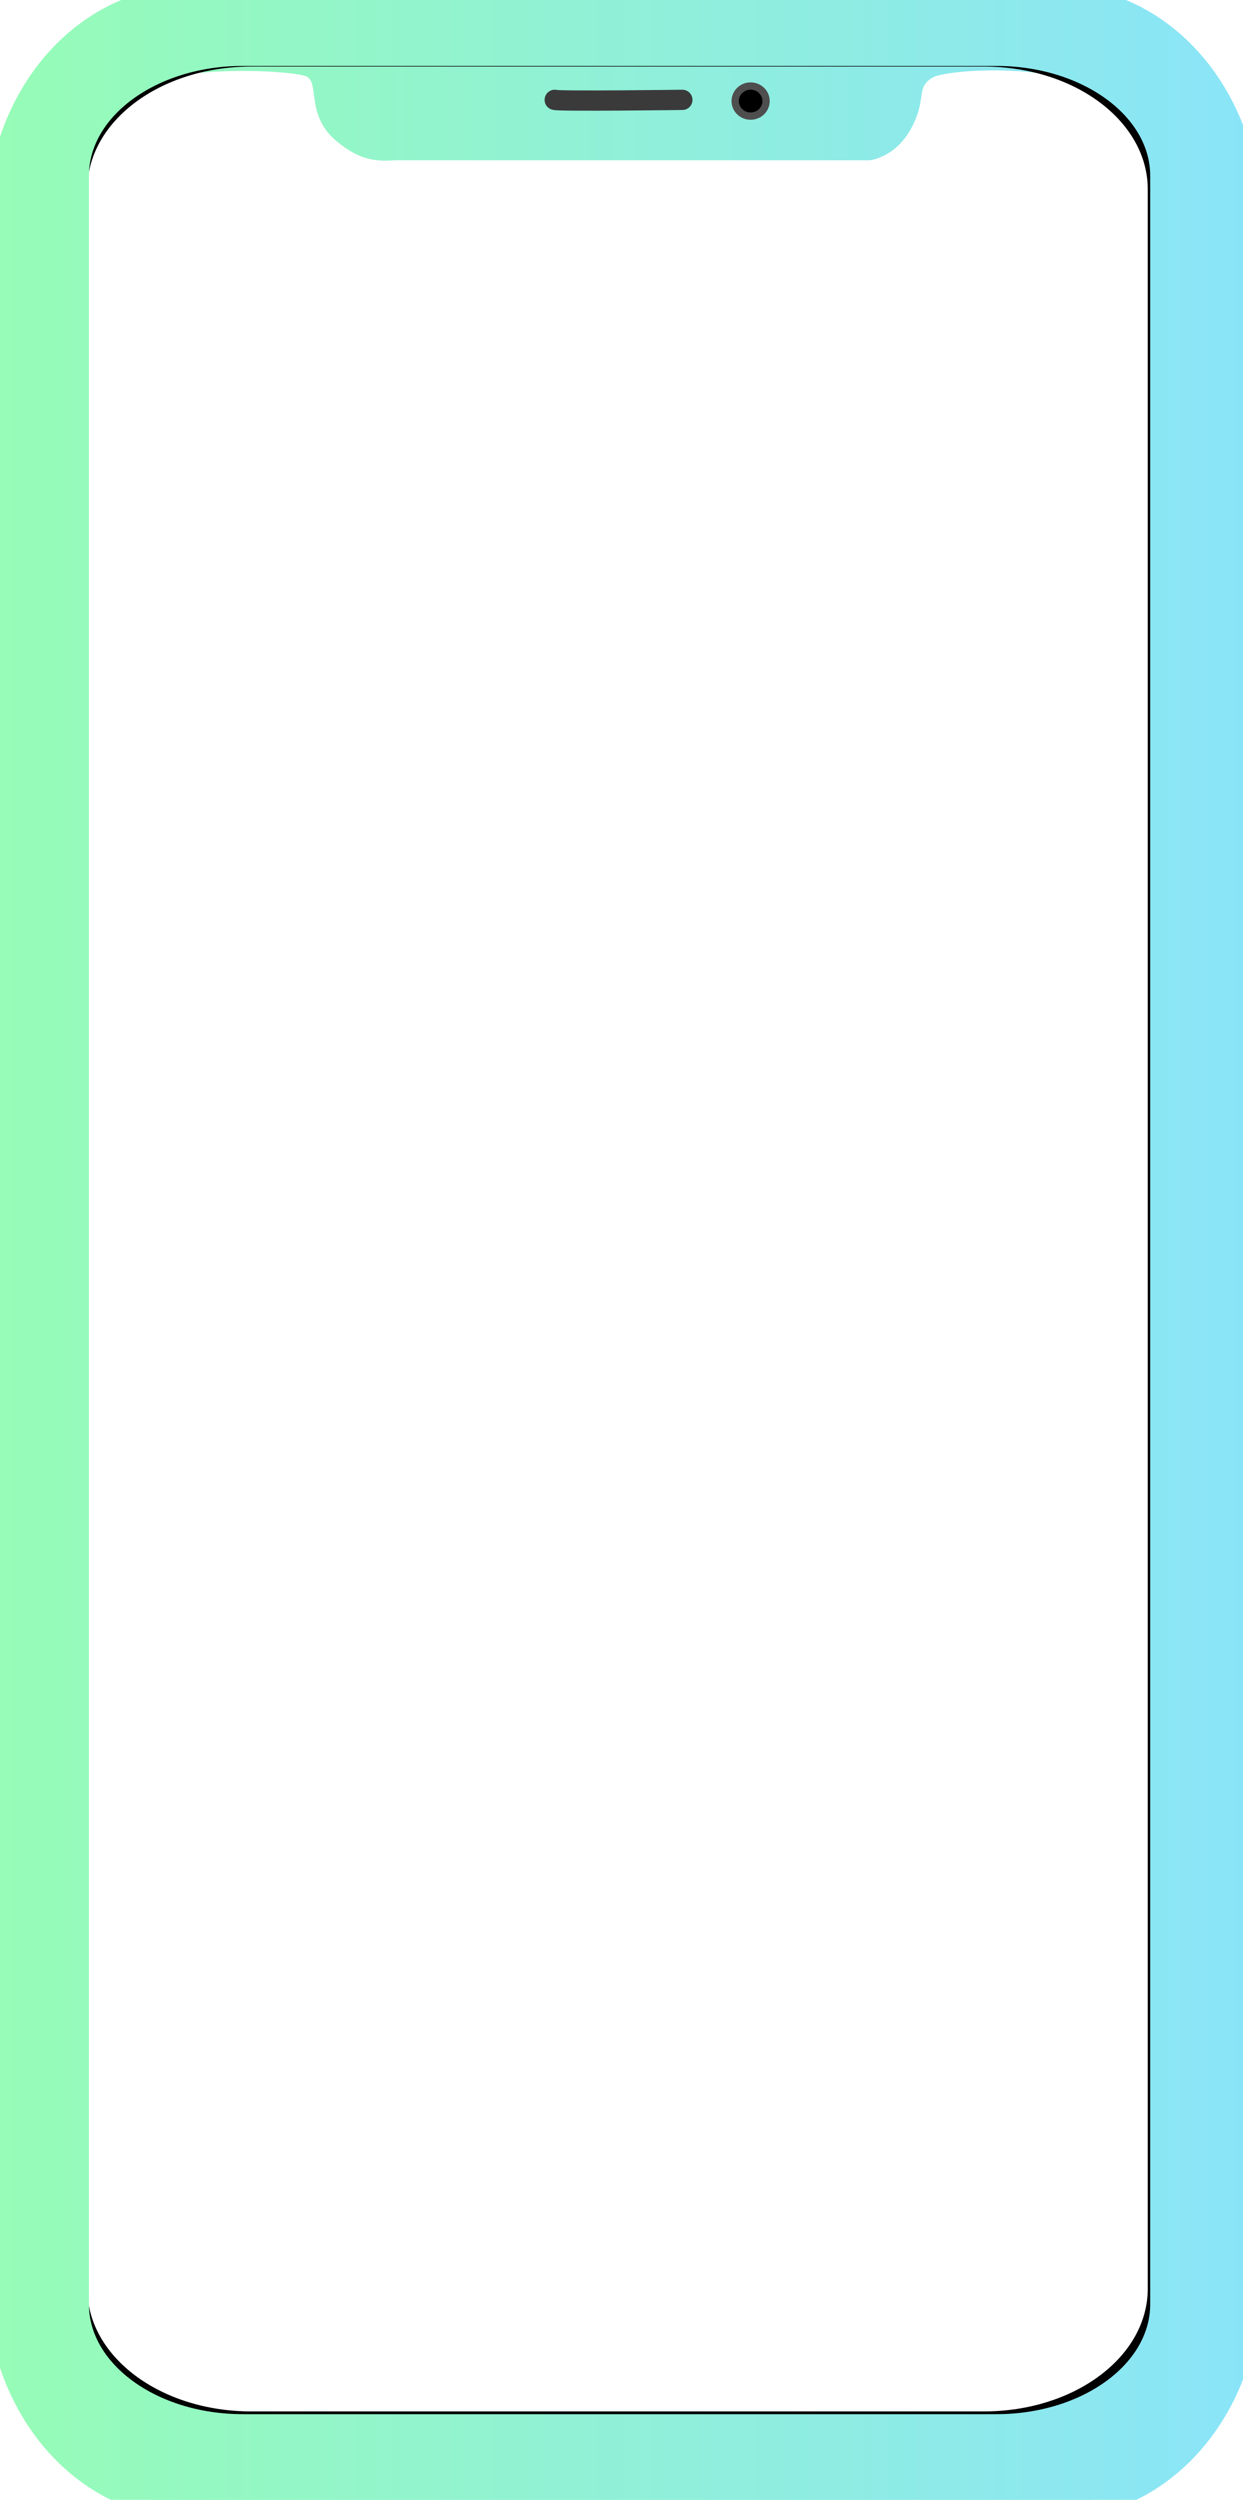 <?xml version="1.0" encoding="UTF-8" standalone="no"?>
<!-- Created with Inkscape (http://www.inkscape.org/) -->

<svg
   width="102.183mm"
   height="205.371mm"
   viewBox="0 0 102.183 205.371"
   version="1.1"
   id="svg8"
   inkscape:version="1.1.2 (b8e25be8, 2022-02-05)"
   sodipodi:docname="contact-logo.svg"
   xmlns:inkscape="http://www.inkscape.org/namespaces/inkscape"
   xmlns:sodipodi="http://sodipodi.sourceforge.net/DTD/sodipodi-0.dtd"
   xmlns:xlink="http://www.w3.org/1999/xlink"
   xmlns="http://www.w3.org/2000/svg"
   xmlns:svg="http://www.w3.org/2000/svg"
   xmlns:rdf="http://www.w3.org/1999/02/22-rdf-syntax-ns#"
   xmlns:cc="http://creativecommons.org/ns#"
   xmlns:dc="http://purl.org/dc/elements/1.1/">
  <defs
     id="defs2">
    <linearGradient
       inkscape:collect="always"
       id="linearGradient4601">
      <stop
         style="stop-color:#96fcb6;stop-opacity:1"
         offset="0"
         id="stop4597" />
      <stop
         style="stop-color:#8ae4f9;stop-opacity:1"
         offset="1"
         id="stop4599" />
    </linearGradient>
    <linearGradient
       inkscape:collect="always"
       xlink:href="#linearGradient4601"
       id="linearGradient7618"
       x1="64.256"
       y1="33.007"
       x2="156.482"
       y2="33.007"
       gradientUnits="userSpaceOnUse"
       gradientTransform="translate(-2.6883692e-6)" />
    <linearGradient
       inkscape:collect="always"
       xlink:href="#linearGradient4601"
       id="linearGradient883"
       x1="222.152"
       y1="468.703"
       x2="617.357"
       y2="468.703"
       gradientUnits="userSpaceOnUse" />
    <linearGradient
       inkscape:collect="always"
       xlink:href="#linearGradient4601"
       id="linearGradient908"
       x1="222.152"
       y1="468.703"
       x2="617.357"
       y2="468.703"
       gradientUnits="userSpaceOnUse" />
  </defs>
  <sodipodi:namedview
     id="base"
     pagecolor="#ffffff"
     bordercolor="#666666"
     borderopacity="1.0"
     inkscape:pageopacity="0.0"
     inkscape:pageshadow="2"
     inkscape:zoom="0.9983453"
     inkscape:cx="180.79917"
     inkscape:cy="589.4754"
     inkscape:document-units="mm"
     inkscape:current-layer="layer1"
     showgrid="false"
     inkscape:window-width="1312"
     inkscape:window-height="855"
     inkscape:window-x="1947"
     inkscape:window-y="23"
     inkscape:window-maximized="0"
     inkscape:snap-global="false"
     fit-margin-top="0"
     fit-margin-left="0"
     fit-margin-right="0"
     fit-margin-bottom="0"
     inkscape:pagecheckerboard="0" />
  <g
     inkscape:label="Layer 1"
     inkscape:groupmode="layer"
     id="layer1"
     transform="translate(-59.968,-21.326)">
    <rect
       style="opacity:1;fill:none;fill-opacity:1;stroke:none;stroke-width:1.665;stroke-linecap:round;stroke-linejoin:round;stroke-miterlimit:4;stroke-dasharray:none;stroke-opacity:1"
       id="rect4496-7"
       width="102.183"
       height="205.371"
       x="59.969"
       y="21.326"
       rx="15.64"
       ry="18.067" />
    <rect
       style="opacity:1;fill:none;fill-opacity:1;stroke:none;stroke-width:1.665;stroke-linecap:round;stroke-linejoin:round;stroke-miterlimit:4;stroke-dasharray:none;stroke-opacity:1"
       id="rect4496-6-5"
       width="89.488"
       height="194.999"
       x="66.171"
       y="25.698"
       rx="13.83"
       ry="10.206" />
    <path
       style="fill:url(#linearGradient7618);fill-opacity:1;stroke:none;stroke-width:0.265px;stroke-linecap:butt;stroke-linejoin:miter;stroke-opacity:1"
       d="m 65.295,37.141 c 0,0 0.378,-5.575 4.63,-8.126 4.252,-2.551 14.08,-1.89 15.214,-1.417 1.134,0.472 -0.065,3.169 2.457,5.292 1.953,1.644 3.307,1.701 4.819,1.606 2.457,-6e-6 39.026,0 39.026,0 0,0 2.173,-0.189 3.496,-2.74 1.246,-2.404 0.283,-3.213 1.701,-4.063 1.417,-0.85 17.954,-2.079 18.615,6.898 0.662,8.977 1.228,7.843 1.228,7.843 l -1.012,-16.924 -16.469,-1.975 -68.603,1.323 -6.142,7.843 z"
       id="path4563"
       inkscape:connector-curvature="0"
       sodipodi:nodetypes="cscsccssscccccc" />
    <path
       inkscape:connector-curvature="0"
       style="opacity:1;fill:#000000;fill-opacity:1;stroke:none;stroke-width:1.665;stroke-linecap:round;stroke-linejoin:round;stroke-miterlimit:4;stroke-dasharray:none;stroke-opacity:1"
       d="m 76.526,22.662 c -8.44,0 -15.235,7.96 -15.235,17.849 V 207.701 c 0,9.888 6.795,17.849 15.235,17.849 h 69.068 c 8.44,0 15.235,-7.96 15.235,-17.849 V 40.51 c 0,-9.888 -6.795,-17.849 -15.235,-17.849 z m 4.096,4.133 h 60.226 c 7.464,0 13.473,4.497 13.473,10.082 V 209.354 c 0,5.586 -6.009,10.082 -13.473,10.082 H 80.622 c -7.464,0 -13.473,-4.497 -13.473,-10.082 V 36.877 c 0,-5.586 6.009,-10.082 13.473,-10.082 z"
       id="rect4496-3" />
    <path
       style="opacity:1;fill:url(#linearGradient908);fill-opacity:1.0;stroke:url(#linearGradient883);stroke-width:9;stroke-linecap:round;stroke-linejoin:round;stroke-miterlimit:4;stroke-dasharray:none;stroke-opacity:1"
       d="m 285.764,80.602 c -32.748,10e-7 -59.111,30.455 -59.111,68.285 v 639.633 c 0,37.83 26.363,68.285 59.111,68.285 h 267.982 c 32.748,0 59.111,-30.455 59.111,-68.285 V 148.887 c 0,-37.83 -26.363,-68.285 -59.111,-68.285 z m 15.891,15.811 h 233.676 c 28.959,0 52.273,17.203 52.273,38.572 V 794.846 c 0,21.37 -23.314,38.572 -52.273,38.572 H 301.654 c -28.959,0 -52.273,-17.203 -52.273,-38.572 V 134.984 c 0,-21.37 23.314,-38.572 52.273,-38.572 z"
       id="rect4496"
       transform="scale(0.265)"
       inkscape:connector-curvature="0" />
    <ellipse
       style="opacity:1;fill:#000000;fill-opacity:1;stroke:#4e4e4e;stroke-width:0.6;stroke-linecap:round;stroke-linejoin:round;stroke-miterlimit:4;stroke-dasharray:none;stroke-opacity:1"
       id="path4620"
       cx="121.674"
       cy="29.63"
       rx="1.27"
       ry="1.236" />
    <path
       style="fill:none;stroke:#3a3a3a;stroke-width:1.665;stroke-linecap:round;stroke-linejoin:miter;stroke-miterlimit:4;stroke-dasharray:none;stroke-opacity:1"
       d="m 105.571,29.53 c 0.244,0.134 10.491,0 10.491,0"
       id="path4622"
       inkscape:connector-curvature="0" />
  </g>
</svg>
